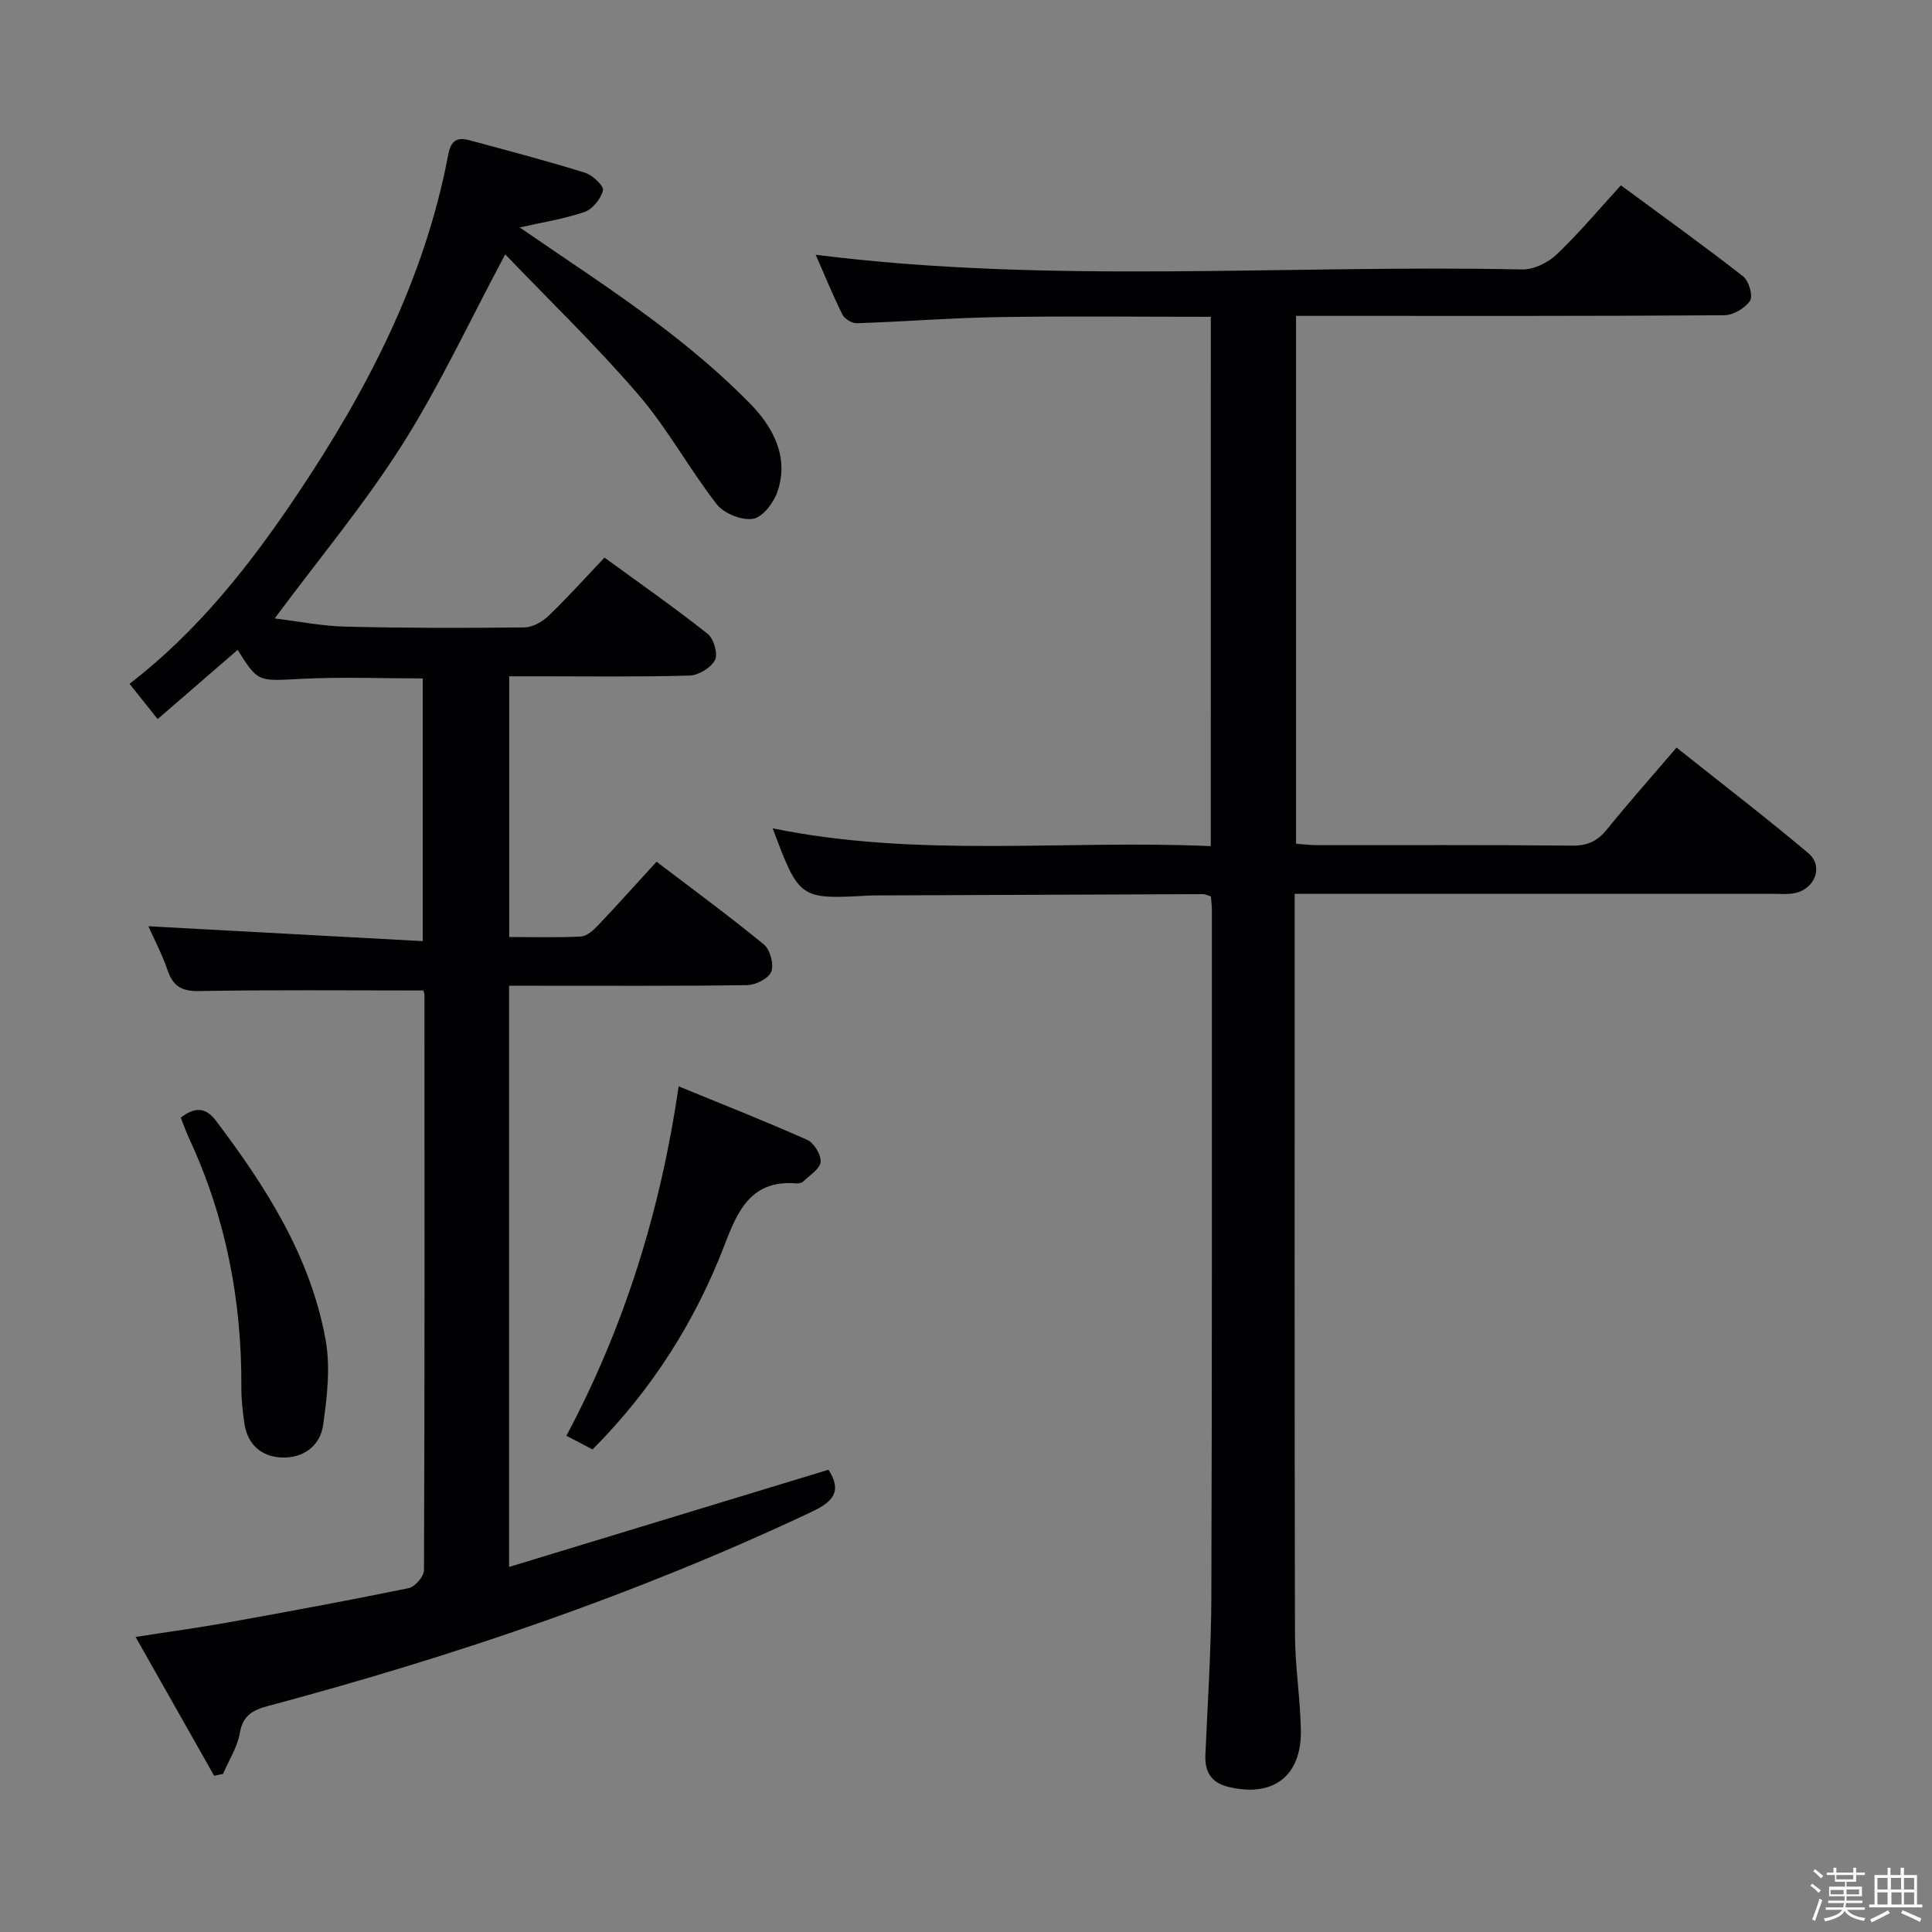 <svg enable-background="new 0 0 400 400" viewBox="0 0 400 400" xmlns="http://www.w3.org/2000/svg"><rect x="0" y="0" width="400" height="400" fill="#808080" stroke="none"/><path d="m374.8 390.4.4-.4c.7.5 1.3 1 1.8 1.4l-.5.5c-.5-.6-1.1-1.1-1.7-1.5zm1 7.3-.6-.3c.5-1.4 1.1-2.8 1.5-4.3.2.1.4.2.6.3-.5 1.3-1 2.8-1.5 4.3zm-.4-10.3.4-.4c.4.3 1 .8 1.7 1.4l-.5.5c-.4-.5-1-1-1.6-1.5zm2.5.3h1.7v-1h.6v1h3.5v-1h.6v1h1.8v.5h-1.8v1.4h-2v1h3.2v2h-3.2v.9h3.3v.5h-3.4c0 .3-.1.6-.1.9h4v.5h-3.7c.7.9 1.9 1.5 3.8 1.7-.1.2-.2.4-.3.6-2.1-.4-3.5-1.1-4-2.1-.4 1-1.8 1.7-4 2.2-.1-.2-.2-.4-.3-.6 2.1-.4 3.4-1 3.8-1.8h-3.4v-.5h3.6c.1-.3.1-.6.2-.9h-3.3v-.5h3.4c0-.3 0-.6 0-.9h-3.2v-2h3.3v-1h-2.1v-1.4h-1.7v-.5zm1.1 3.5v1h2.7c0-.3 0-.4 0-.4 0-.1 0-.2 0-.2 0-.1 0-.2 0-.3h-2.7zm1.2-3v.9h3.5v-.9zm4.7 3h-2.6v.6.4h2.6z" fill="#fcfbfa"/><path d="m393.6 386.7h.6v1.5h2.7v6.1h1.1v.6h-11v-.6h1.1v-6.1h2.7v-1.5h.6v1.5h2.1v-1.5zm-2.7 8.8.4.6c-1.2.6-2.5 1.3-3.8 1.9-.1-.2-.2-.4-.3-.6 1.2-.6 2.5-1.2 3.7-1.9zm-2.2-6.7v2.4h2.1v-2.4zm0 3v2.5h2.1v-2.5zm2.8-3v2.4h2.1v-2.4zm.1 3v2.5h2.1v-2.5h-2.2zm5.9 6.1c-1.4-.7-2.7-1.3-3.9-1.8l.3-.6c1.5.6 2.7 1.2 3.9 1.7zm-1.2-9.1h-2.1v2.4h2.1zm-2.1 3v2.5h2.1v-2.5z" fill="#fcfbfa"/><g fill="#010104"><path d="m87.66 205.07c-15.82 0-31.12-.16-46.41.12-3.65.07-5.41-1-6.56-4.33-1.19-3.44-2.91-6.7-3.97-9.09 18.5 1 37.41 2.03 56.8 3.08 0-18.73 0-36.44 0-54.39-8.35 0-16.79-.34-25.19.09-8.89.46-8.87.79-13.13-6-5.37 4.65-10.75 9.3-16.56 14.33-2.06-2.58-3.78-4.73-5.82-7.3 14.11-10.86 24.88-24.54 34.6-39.02 14.53-21.66 26.48-44.58 31.38-70.54.57-3.02 1.9-3.65 4.36-2.99 8.01 2.15 16.04 4.27 23.96 6.73 1.56.49 3.94 2.74 3.72 3.64-.42 1.75-2.15 3.91-3.82 4.48-4.31 1.48-8.89 2.18-13.42 3.21 9.42 6.51 19 12.71 28.1 19.55 6.89 5.18 13.58 10.77 19.6 16.92 4.68 4.78 8.06 10.91 5.73 18.06-.76 2.34-3.05 5.42-5.07 5.78-2.32.42-6.05-1.06-7.55-2.98-5.72-7.34-10.2-15.69-16.25-22.72-8.74-10.17-18.44-19.52-27.56-29.04-7.46 13.96-13.6 27.23-21.36 39.47-7.8 12.3-17.22 23.58-26.37 35.91 4.8.58 9.73 1.58 14.69 1.7 12.33.3 24.66.3 36.99.16 1.71-.02 3.75-1.17 5.05-2.42 3.95-3.8 7.62-7.89 11.55-12.04 7.52 5.49 14.61 10.43 21.36 15.79 1.26 1 2.18 4.16 1.52 5.43-.83 1.6-3.41 3.15-5.27 3.21-10.49.3-20.99.15-31.49.15-1.82 0-3.64 0-5.84 0v53.98c4.97 0 9.93.15 14.86-.11 1.23-.07 2.57-1.3 3.53-2.31 3.99-4.2 7.86-8.53 12.11-13.17 7.58 5.77 15.07 11.26 22.24 17.15 1.29 1.06 2.1 4.12 1.51 5.62-.55 1.41-3.24 2.76-5.01 2.78-14.5.22-29 .12-43.5.13-1.81 0-3.62 0-5.77 0v120.33c22.28-6.78 44.22-13.46 66.13-20.13 2.88 4.51.96 6.63-3.57 8.76-36.18 17.06-73.86 29.83-112.43 40.15-3.08.82-5.24 1.87-5.87 5.56-.5 2.95-2.27 5.67-3.48 8.5-.61.13-1.23.26-1.84.4-5.27-9.3-10.53-18.61-16.27-28.75 6.93-1.08 12.94-1.89 18.91-2.96 12.56-2.26 25.12-4.57 37.62-7.14 1.3-.27 3.17-2.42 3.18-3.7.16-39.66.12-79.33.1-118.99.01-.49-.2-.96-.22-1.05z"/><path d="m250.69 65.59c-14.94 0-29.41-.17-43.87.06-9.8.16-19.59.94-29.39 1.27-1.01.03-2.56-.87-3-1.76-2.04-4.11-3.78-8.38-5.55-12.41 48.83 6.14 97.63 1.99 146.29 3.04 2.39.05 5.34-1.42 7.14-3.13 4.56-4.33 8.62-9.2 13.28-14.29 8.6 6.34 17.09 12.44 25.32 18.86 1.18.92 2.07 4.06 1.41 5.05-1.03 1.54-3.49 2.98-5.36 2.99-27.16.19-54.33.13-81.49.13-2.29 0-4.59 0-7.14 0v109.28c1.43.1 2.86.3 4.29.3 17.66.02 35.33-.08 52.99.1 3.2.03 5.21-1.03 7.15-3.43 4.49-5.56 9.24-10.89 14.35-16.87 9.24 7.36 18.44 14.41 27.29 21.86 3.21 2.7 1.38 7.45-2.86 8.28-1.45.28-2.99.14-4.49.14-31 .01-61.99 0-92.99 0-1.8 0-3.59 0-6.01 0v5.76c0 49.16-.05 98.32.06 147.48.01 6.63 1.1 13.26 1.22 19.9.17 9.54-5.76 14.02-15.03 11.75-3.45-.84-4.89-3.05-4.74-6.57.48-10.97 1.2-21.95 1.24-32.92.15-47.33.1-94.65.11-141.98 0-.97-.13-1.93-.21-2.89-.73-.22-1.18-.47-1.64-.47-22.66.08-45.32.17-67.98.27-.33 0-.67 0-1 .02-14.57.8-14.57.8-20.11-13.91 30.18 6.17 60.38 2.34 90.71 3.68.01-36.82.01-72.92.01-109.59z"/><path d="m122.68 300.09c-1.8-.94-3.38-1.77-5.41-2.83 12.07-22.68 19.49-46.64 23.24-72.34 8.87 3.64 17.82 7.16 26.6 11.07 1.41.63 2.92 3.09 2.79 4.57-.13 1.45-2.26 2.75-3.58 4.04-.31.3-.94.45-1.41.41-9.15-.75-12.04 5.25-14.82 12.54-6.05 15.84-14.97 30.03-27.41 42.54z"/><path d="m37.42 231.39c2.69-2.06 5.01-2.37 7.27.62 10.39 13.74 19.61 28.15 22.72 45.38 1.03 5.69.31 11.85-.51 17.66-.61 4.34-4.18 6.92-8.63 6.71-4.23-.2-7.07-2.75-7.69-7.16-.34-2.44-.63-4.92-.61-7.38.1-17.84-3.17-34.96-10.67-51.2-.7-1.49-1.25-3.05-1.88-4.63z"/></g></svg>